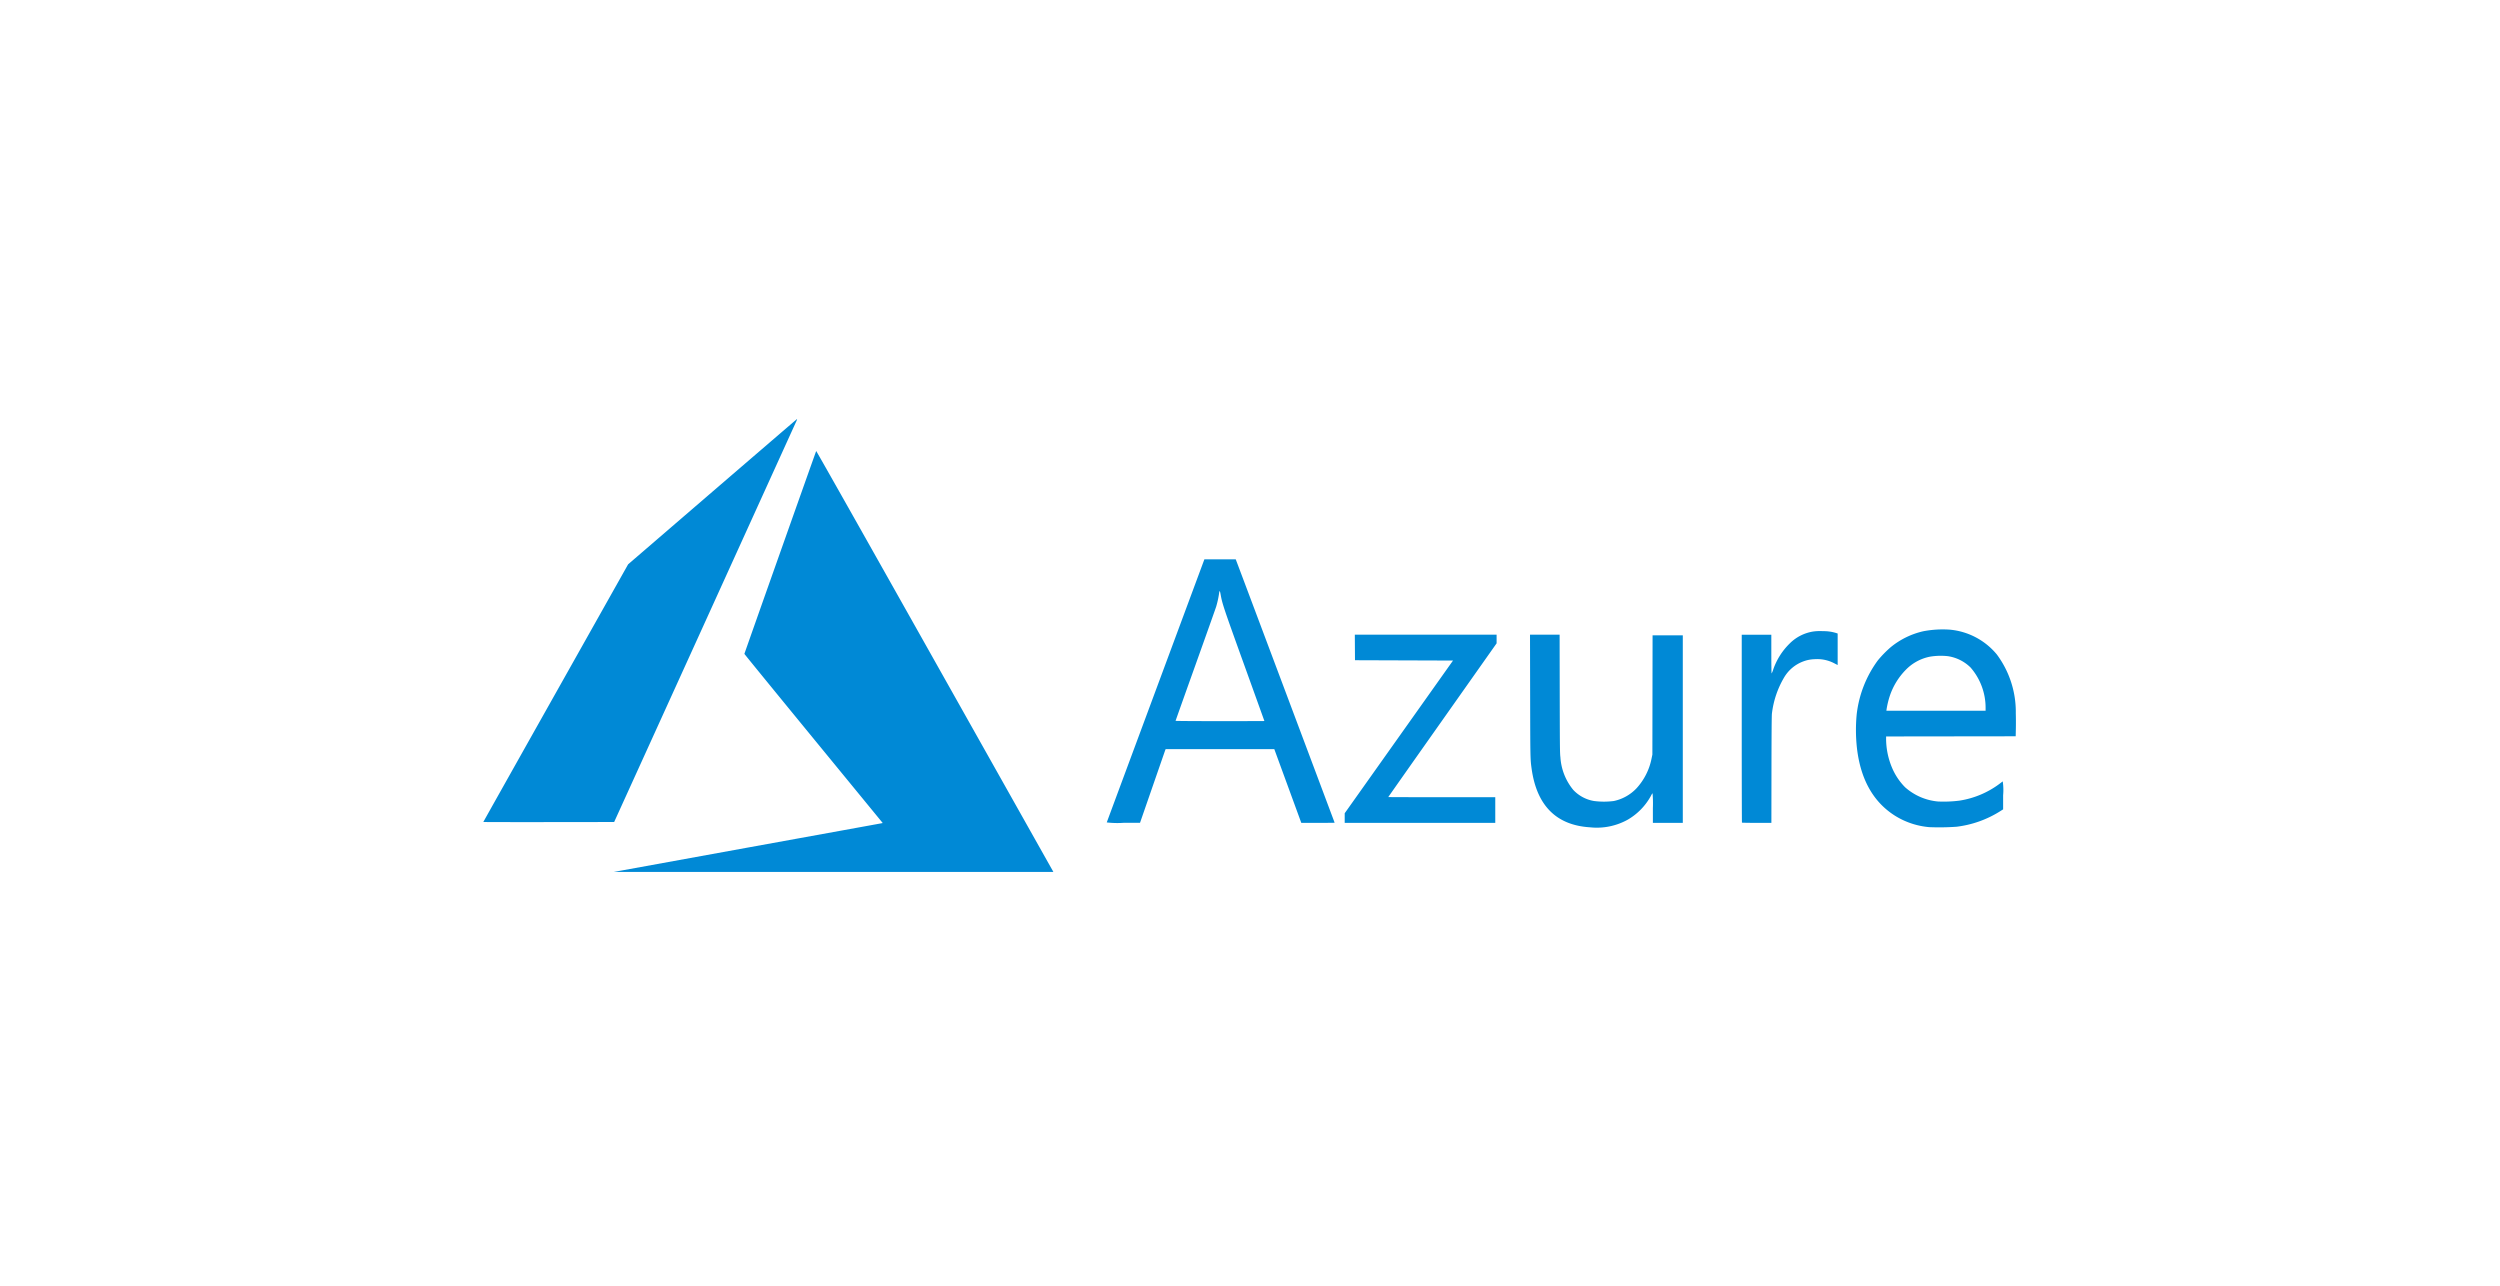 <svg xmlns="http://www.w3.org/2000/svg" xmlns:xlink="http://www.w3.org/1999/xlink" width="457" height="235" viewBox="0 0 457 235"><defs><clipPath id="a"><rect width="457" height="235"/></clipPath></defs><g transform="translate(-152 -276)"><g transform="translate(19 96)"><rect width="450" height="225" transform="translate(136 185)" fill="none"/></g><path d="M1,1V224H449V1H1M0,0H450V225H0Z" transform="translate(155 281)" fill="none"/><g transform="translate(152 276)" clip-path="url(#a)"><g transform="translate(88.349 76.579)"><g transform="translate(0)"><path d="M28.792,74.874c13.387-2.426,24.445-4.434,24.571-4.462l.232-.05L40.952,54.939C34,46.456,28.308,39.482,28.308,39.442c0-.077,13.05-36.947,13.125-37.079.024-.044,8.905,15.688,21.529,38.133L84.623,79l.165.3H4.45Zm154.041-3.731c-6.115-.4-9.67-3.974-10.613-10.66-.251-1.779-.251-1.825-.277-13.372l-.024-11.174h5.412l.021,10.809c.02,9.741.032,10.884.122,11.565a10.4,10.4,0,0,0,2.35,5.994,6.69,6.69,0,0,0,3.789,2.032,14.049,14.049,0,0,0,3.635,0,7.975,7.975,0,0,0,4.113-2.294,11.27,11.27,0,0,0,2.775-5.459l.152-.735.018-10.9.018-10.9h5.525V70.331h-5.469V67.613a21.13,21.13,0,0,0-.061-2.7,2.24,2.24,0,0,0-.3.489,11.269,11.269,0,0,1-4.232,4.346,11.628,11.628,0,0,1-6.956,1.393Zm62.062-.028a14.088,14.088,0,0,1-6.288-2.107c-3.915-2.485-6.232-6.58-6.91-12.217a30.291,30.291,0,0,1-.067-6.228,20.53,20.53,0,0,1,3.875-9.933,20.061,20.061,0,0,1,2.341-2.4,14.429,14.429,0,0,1,5.975-2.926,18.933,18.933,0,0,1,4.844-.289,12.637,12.637,0,0,1,8.587,4.532A17.6,17.6,0,0,1,260.72,50.3c.023.7.029,1.939.012,2.744l-.031,1.463-11.844.016-11.844.016v.542a13.739,13.739,0,0,0,1.066,5.131,11.3,11.3,0,0,0,2.408,3.615,10.454,10.454,0,0,0,6,2.6,22.827,22.827,0,0,0,3.923-.156,16.4,16.4,0,0,0,7.4-3.126c.245-.189.481-.366.522-.392a10.514,10.514,0,0,1,.073,2.53v2.58l-.559.355a19.277,19.277,0,0,1-7.937,2.822,44.419,44.419,0,0,1-5.018.077ZM255.2,49.359a11.207,11.207,0,0,0-2.742-7.419,7.463,7.463,0,0,0-4.182-2.08,12.046,12.046,0,0,0-3.246.094,8.42,8.42,0,0,0-4.43,2.416,12.435,12.435,0,0,0-2.931,4.814,15.786,15.786,0,0,0-.567,2.366l-.038.289H255.2ZM94.546,70.256c.014-.042,4.035-10.882,8.937-24.088l8.912-24.012h5.728l.238.625c.727,1.91,17.841,47.5,17.841,47.523s-1.371.028-3.047.028h-3.047l-2.466-6.741-2.468-6.737H105.311l-.087.228c-.047.125-1.1,3.157-2.341,6.737l-2.256,6.509H97.58a16.039,16.039,0,0,1-3.027-.075Zm28.817-18.543c0-.011-1.66-4.628-3.69-10.26-3.8-10.537-4.008-11.171-4.308-12.864-.14-.794-.212-.816-.3-.092a17.187,17.187,0,0,1-.518,2.318c-.1.313-1.808,5.132-3.8,10.7s-3.618,10.14-3.618,10.169,3.656.052,8.113.052,8.113-.009,8.113-.019Zm14.682,17.741v-.878l9.9-13.956,9.9-13.956-8.96-.031-8.96-.031-.015-2.333-.015-2.333h25.918v1.578l-9.9,14.033c-5.443,7.717-9.9,14.045-9.9,14.066s4.4.028,9.778.028h9.778v4.689H138.044Zm72.617.836c-.021-.022-.04-7.761-.04-17.191V35.938h5.409v3.545c0,1.946.023,3.537.052,3.537a3.192,3.192,0,0,0,.292-.708,12.261,12.261,0,0,1,3.021-4.774,7.759,7.759,0,0,1,4.273-2.18,8.632,8.632,0,0,1,1.784-.067,7.713,7.713,0,0,1,2.482.356l.222.075v5.761l-.638-.328a6.678,6.678,0,0,0-3.581-.738,6.342,6.342,0,0,0-2.133.43A6.809,6.809,0,0,0,218.4,43.7a16.875,16.875,0,0,0-2.262,6.673c-.044.408-.07,3.732-.081,10.284l-.015,9.68h-2.664c-1.475-.006-2.692-.023-2.713-.047Zm-230.075-.12c0-.022,5.956-10.627,13.235-23.569L7.054,23.072,22.478,9.788C30.96,2.488,37.925-3.5,37.952-3.507a2.824,2.824,0,0,1-.248.641L20.956,33.986,4.5,70.178l-11.961.016c-6.579.008-11.961,0-11.961-.023Z" transform="translate(19.418 3.507)" fill="#0089d6"/></g></g></g></g></svg>